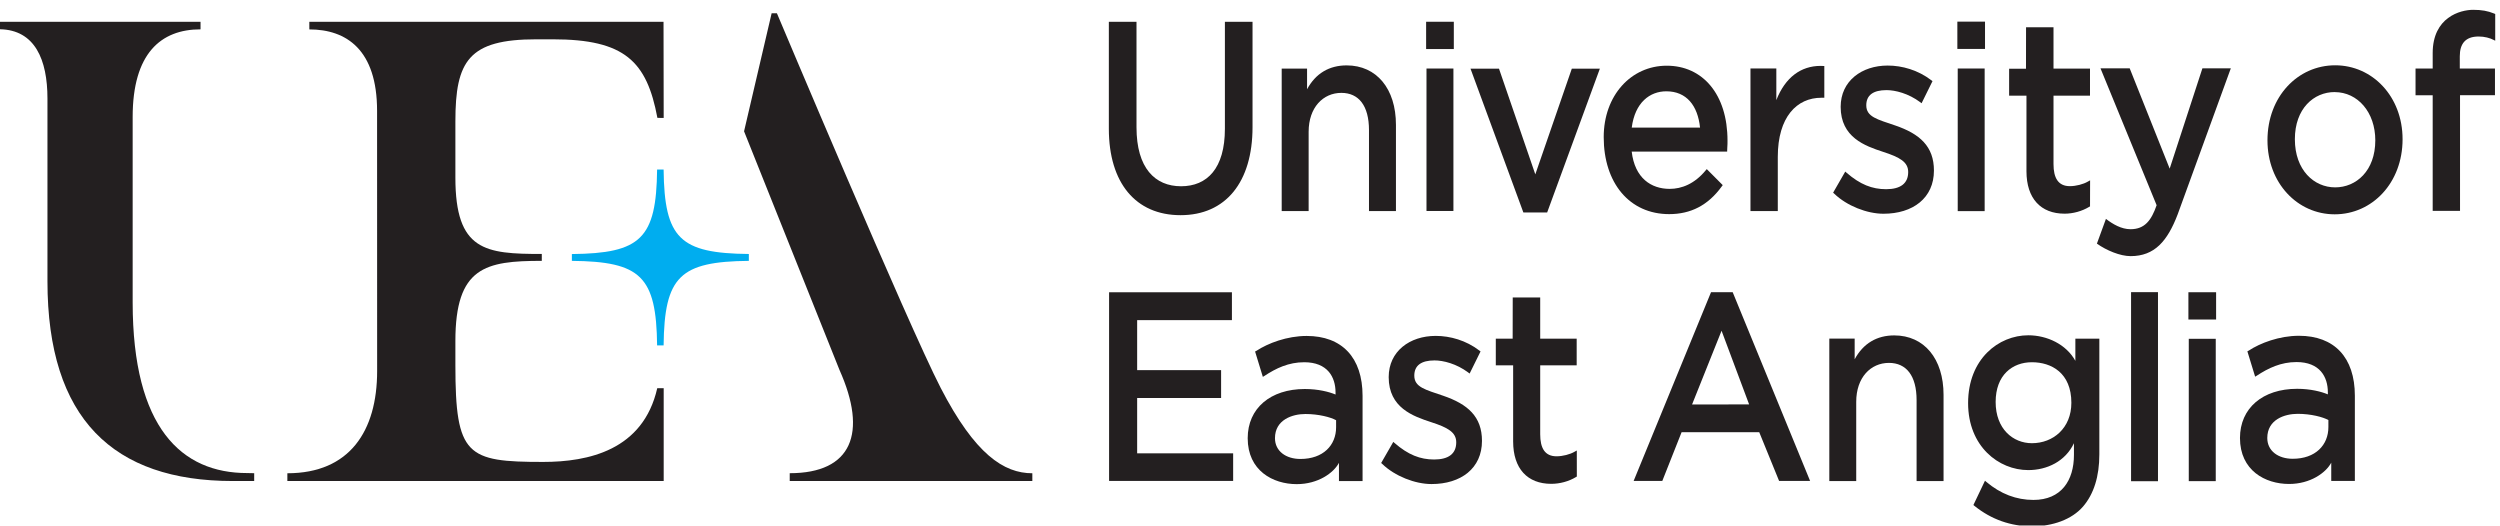 <?xml version="1.0" encoding="UTF-8" standalone="no"?>
<!-- Created with Inkscape (http://www.inkscape.org/) -->

<svg
   xmlns:dc="http://purl.org/dc/elements/1.1/"
   xmlns:cc="http://creativecommons.org/ns#"
   xmlns:rdf="http://www.w3.org/1999/02/22-rdf-syntax-ns#"
   xmlns:svg="http://www.w3.org/2000/svg"
   xmlns="http://www.w3.org/2000/svg"
   xmlns:sodipodi="http://sodipodi.sourceforge.net/DTD/sodipodi-0.dtd"
   xmlns:inkscape="http://www.inkscape.org/namespaces/inkscape"
   id="svg3336"
   version="1.1"
   inkscape:version="0.91 r13725"
   xml:space="preserve"
   width="213.75"
   height="45"
   viewBox="0 0 213.75 45"
   sodipodi:docname="UEA-wide.svg"><defs
     id="defs3340"><clipPath
       clipPathUnits="userSpaceOnUse"
       id="clipPath3352"><path
         d="M 0,0 171,0 171,36 0,36 0,0 Z"
         id="path3354"
         inkscape:connector-curvature="0" /></clipPath><clipPath
       clipPathUnits="userSpaceOnUse"
       id="clipPath3384"><path
         d="m 0.06,0.06 170.613,0 0,35.268 -170.613,0 0,-35.268 z"
         id="path3386"
         inkscape:connector-curvature="0" /></clipPath><clipPath
       clipPathUnits="userSpaceOnUse"
       id="clipPath3396"><path
         d="M 0,0 171,0 171,36 0,36 0,0 Z"
         id="path3398"
         inkscape:connector-curvature="0" /></clipPath><clipPath
       clipPathUnits="userSpaceOnUse"
       id="clipPath3418"><path
         d="m 0.06,0.06 170.613,0 0,35.268 -170.613,0 0,-35.268 z"
         id="path3420"
         inkscape:connector-curvature="0" /></clipPath><clipPath
       clipPathUnits="userSpaceOnUse"
       id="clipPath3430"><path
         d="M 0,0 171,0 171,36 0,36 0,0 Z"
         id="path3432"
         inkscape:connector-curvature="0" /></clipPath></defs><sodipodi:namedview
     pagecolor="#ffffff"
     bordercolor="#666666"
     borderopacity="1"
     objecttolerance="10"
     gridtolerance="10"
     guidetolerance="10"
     inkscape:pageopacity="0"
     inkscape:pageshadow="2"
     inkscape:window-width="1804"
     inkscape:window-height="963"
     id="namedview3338"
     showgrid="false"
     inkscape:zoom="7.794152"
     inkscape:cx="106.875"
     inkscape:cy="22.5"
     inkscape:window-x="2001"
     inkscape:window-y="60"
     inkscape:window-maximized="0"
     inkscape:current-layer="g3350" /><g
     id="g3344"
     inkscape:groupmode="layer"
     inkscape:label="UEA_Horizontal_Cyan"
     transform="matrix(1.25,0,0,-1.25,0,45)"><g
       id="g3346" /><g
       id="g3348"><g
         id="g3350"
         clip-path="url(#clipPath3352)"><path
           d="m 80.75,21.282 c -3.07,0 -4.905,2.21 -4.905,5.911 l 0,7.314 1.892,0 0,-7.218 c 0,-2.778 1.26,-4.029 3.048,-4.029 1.782,0 2.998,1.217 2.998,3.933 l 0,7.314 1.89,0 0,-7.201 c 0,-3.771 -1.84,-6.024 -4.923,-6.024"
           style="fill:#231f20;fill-opacity:1;fill-rule:nonzero;stroke:none"
           id="path3356"
           inkscape:connector-curvature="0" /><path
           d="m 87.668,21.562 0,9.744 1.735,0 0,-1.413 c 0.589,1.091 1.522,1.634 2.708,1.634 2.047,0 3.372,-1.595 3.372,-4.066 l 0,-5.899 -1.844,0 0,5.538 c 0,1.665 -0.698,2.547 -1.89,2.547 -1.253,0 -2.238,-1.002 -2.238,-2.662 l 0,-5.423 -1.843,0"
           style="fill:#231f20;fill-opacity:1;fill-rule:nonzero;stroke:none"
           id="path3358"
           inkscape:connector-curvature="0" /><path
           d="m 97.547,34.512 1.894,0 0,-1.867 -1.894,0 0,1.867 z m 0.025,-3.199 1.842,0 0,-9.744 -1.842,0 0,9.744 z"
           style="fill:#231f20;fill-opacity:1;fill-rule:nonzero;stroke:none"
           id="path3360"
           inkscape:connector-curvature="0" /><path
           d="m 105.826,21.468 -1.628,0 -3.615,9.834 1.948,0 2.484,-7.228 2.497,7.228 1.918,0 -3.604,-9.834"
           style="fill:#231f20;fill-opacity:1;fill-rule:nonzero;stroke:none"
           id="path3362"
           inkscape:connector-curvature="0" /><path
           d="m 116.283,27.273 c -0.157,1.507 -0.926,2.482 -2.306,2.482 -1.122,0 -2.144,-0.758 -2.366,-2.484 l 4.672,0.002 z m -2.112,-5.919 c -2.718,0 -4.477,2.134 -4.477,5.266 0,2.855 1.872,4.886 4.313,4.886 2.442,0 4.155,-1.935 4.155,-5.13 0,-0.136 0,-0.291 -0.017,-0.524 l -0.008,-0.221 -6.528,0 c 0.209,-1.815 1.33,-2.55 2.596,-2.55 0.822,0 1.701,0.34 2.464,1.266 l 0.075,0.086 1.091,-1.095 -0.07,-0.094 c -0.937,-1.292 -2.121,-1.89 -3.594,-1.89"
           style="fill:#231f20;fill-opacity:1;fill-rule:nonzero;stroke:none"
           id="path3364"
           inkscape:connector-curvature="0" /><path
           d="m 121.601,21.562 -1.869,0 0,9.755 1.769,0 0,-2.166 c 0.612,1.568 1.692,2.342 3.025,2.342 0.052,0 0.257,-0.009 0.257,-0.009 l 0,-2.17 -0.207,0 c -1.662,0 -2.975,-1.301 -2.975,-4.042 l 0,-3.71"
           style="fill:#231f20;fill-opacity:1;fill-rule:nonzero;stroke:none"
           id="path3366"
           inkscape:connector-curvature="0" /><path
           d="m 128.828,21.38 c -1.123,0 -2.504,0.54 -3.363,1.37 l -0.079,0.071 0.83,1.443 0.088,-0.078 c 0.93,-0.807 1.75,-1.127 2.707,-1.127 0.992,0 1.51,0.401 1.51,1.174 0,0.681 -0.561,1.008 -1.724,1.383 -1.223,0.402 -2.895,0.983 -2.895,3.078 0,1.771 1.445,2.822 3.215,2.822 0.992,0 2.075,-0.309 2.98,-1 l 0.087,-0.065 -0.747,-1.513 -0.09,0.069 c -0.807,0.605 -1.715,0.829 -2.308,0.829 -0.909,0 -1.385,-0.343 -1.385,-1.041 0,-0.792 0.762,-0.961 1.977,-1.376 1.681,-0.574 2.651,-1.428 2.651,-3.086 0,-1.877 -1.437,-2.953 -3.454,-2.953"
           style="fill:#231f20;fill-opacity:1;fill-rule:nonzero;stroke:none"
           id="path3368"
           inkscape:connector-curvature="0" /><path
           d="m 144.046,21.029 c 0.467,-0.359 1.055,-0.707 1.68,-0.707 0.982,0 1.43,0.615 1.787,1.641 l -3.769,9.19 -0.07,0.175 1.997,0 0.029,-0.075 2.706,-6.788 2.213,6.784 0.025,0.079 1.946,0 -0.064,-0.169 -3.573,-9.82 c -0.701,-1.835 -1.582,-2.858 -3.218,-2.858 -0.719,0 -1.657,0.393 -2.307,0.855 l 0.618,1.693"
           style="fill:#231f20;fill-opacity:1;fill-rule:nonzero;stroke:none"
           id="path3370"
           inkscape:connector-curvature="0" /><path
           d="m 159.693,29.703 c -1.426,0 -2.724,-1.127 -2.724,-3.226 0,-2.111 1.311,-3.293 2.756,-3.293 1.436,0 2.746,1.129 2.746,3.217 0,1.92 -1.202,3.299 -2.778,3.299 m 0,-8.359 c -2.538,0 -4.598,2.129 -4.598,5.06 0,2.99 2.072,5.133 4.63,5.133 2.546,0 4.611,-2.127 4.611,-5.057 0,-2.989 -2.079,-5.136 -4.643,-5.136"
           style="fill:#231f20;fill-opacity:1;fill-rule:nonzero;stroke:none"
           id="path3372"
           inkscape:connector-curvature="0" /><path
           d="m 168.266,21.576 -1.87,0 0,7.91 -1.173,0 0,1.824 1.173,0 0,1.058 c 0,2.457 1.893,2.96 2.769,2.96 0.585,0 1.001,-0.076 1.437,-0.255 l 0.071,-0.031 0,-1.826 -0.091,0.044 c -0.263,0.142 -0.643,0.243 -1.044,0.243 -0.925,0 -1.288,-0.518 -1.288,-1.353 l 0,-0.838 2.406,0 0,-1.826 -2.39,0 0,-7.91"
           style="fill:#231f20;fill-opacity:1;fill-rule:nonzero;stroke:none"
           id="path3374"
           inkscape:connector-curvature="0" /><path
           d="m 84.347,3.106 -8.486,0 0,12.904 8.402,0 0,-1.907 -6.482,0 0,-3.422 5.742,0 0,-1.904 -5.742,0 0,-3.785 6.566,0 0,-1.886"
           style="fill:#231f20;fill-opacity:1;fill-rule:nonzero;stroke:none"
           id="path3376"
           inkscape:connector-curvature="0" /><path
           d="m 87.208,6.03 c 0,-0.894 0.758,-1.423 1.739,-1.423 1.556,0 2.442,0.934 2.442,2.17 l 0,0.48 c -0.368,0.207 -1.198,0.425 -2.098,0.425 -0.898,0 -2.083,-0.393 -2.083,-1.652 z m 1.49,-3.145 c -1.634,0 -3.356,0.925 -3.356,3.142 0,2.049 1.558,3.365 3.91,3.365 0.907,0 1.66,-0.193 2.099,-0.378 l 0,0.14 c 0,1.06 -0.552,2.069 -2.141,2.069 -1.071,0 -1.925,-0.409 -2.729,-0.939 l -0.103,-0.061 -0.531,1.733 0.088,0.046 c 0.788,0.519 2.093,1.019 3.441,1.019 2.406,0 3.823,-1.47 3.823,-4.102 l 0,-5.826 -1.615,0 0,1.249 C 91.22,3.652 90.157,2.885 88.698,2.885"
           style="fill:#231f20;fill-opacity:1;fill-rule:nonzero;stroke:none"
           id="path3378"
           inkscape:connector-curvature="0" /></g></g><g
       id="g3380"><g
         id="g3382"
         clip-path="url(#clipPath3384)"><path
           d="m 119.64,8.339 -1.885,5.038 -2.018,-5.044 3.903,0.006 z m 4.171,-5.236 -2.12,0 -1.359,3.334 -5.311,0 -1.32,-3.334 -1.961,0 5.295,12.913 1.48,0 0.03,-0.074 5.266,-12.839"
           style="fill:#231f20;fill-opacity:1;fill-rule:nonzero;stroke:none"
           id="path3388"
           inkscape:connector-curvature="0" /><path
           d="m 138.982,11.223 c -1.332,0 -2.48,-0.871 -2.48,-2.718 0,-1.848 1.193,-2.82 2.48,-2.82 1.452,0 2.699,1.03 2.699,2.764 0,2.045 -1.364,2.774 -2.699,2.774 M 138.996,0 c -1.459,0 -2.784,0.467 -3.937,1.392 l -0.078,0.065 0.792,1.662 0.095,-0.082 c 0.969,-0.82 2.055,-1.232 3.218,-1.232 1.901,0 2.772,1.326 2.772,3.08 l 0,0.8 c -0.585,-1.24 -1.841,-1.839 -3.124,-1.839 -2.023,0 -4.116,1.62 -4.116,4.581 0,3.026 2.093,4.64 4.116,4.64 1.288,0 2.596,-0.618 3.221,-1.748 l 0,1.515 1.64,0 0,-7.913 c 0,-1.511 -0.379,-2.715 -1.119,-3.573 C 141.711,0.467 140.407,0 138.996,0"
           style="fill:#231f20;fill-opacity:1;fill-rule:nonzero;stroke:none"
           id="path3390"
           inkscape:connector-curvature="0" /></g></g><g
       id="g3392"><g
         id="g3394"
         clip-path="url(#clipPath3396)"><path
           d="m 145.765,3.085 1.841,0 0,12.932 -1.841,0 0,-12.932 z"
           style="fill:#231f20;fill-opacity:1;fill-rule:nonzero;stroke:none"
           id="path3400"
           inkscape:connector-curvature="0" /><path
           d="m 141.214,21.385 c -1.619,0 -2.604,1.032 -2.604,2.905 l 0,5.167 -1.186,0 0,1.841 1.154,0.002 0.004,2.835 1.878,0 0,-2.827 2.496,0 0,-1.851 -2.496,0 0,-4.68 c 0,-0.947 0.319,-1.51 1.119,-1.51 0.421,0 0.924,0.132 1.231,0.313 l 0.153,0.085 -0.005,-1.781 -0.059,-0.033 c -0.491,-0.297 -1.1,-0.466 -1.685,-0.466"
           style="fill:#231f20;fill-opacity:1;fill-rule:nonzero;stroke:none"
           id="path3402"
           inkscape:connector-curvature="0" /><path
           d="m 133.883,34.52 1.892,0 0,-1.867 -1.892,0 0,1.867 z m 0.025,-3.206 1.842,0 0,-9.755 -1.842,0 0,9.755 z"
           style="fill:#231f20;fill-opacity:1;fill-rule:nonzero;stroke:none"
           id="path3404"
           inkscape:connector-curvature="0" /><path
           d="m 97.914,2.891 c -1.124,0 -2.504,0.541 -3.363,1.37 l -0.079,0.071 0.83,1.443 0.089,-0.078 c 0.929,-0.806 1.75,-1.127 2.706,-1.127 0.992,0 1.51,0.402 1.51,1.174 0,0.682 -0.56,1.008 -1.723,1.383 -1.224,0.401 -2.897,0.983 -2.897,3.078 0,1.771 1.446,2.82 3.216,2.82 0.992,0 2.075,-0.306 2.981,-0.998 l 0.086,-0.065 -0.747,-1.513 -0.09,0.069 c -0.807,0.605 -1.715,0.83 -2.309,0.83 -0.907,0 -1.385,-0.344 -1.385,-1.042 0,-0.792 0.763,-0.96 1.978,-1.375 1.681,-0.575 2.651,-1.429 2.651,-3.087 0,-1.877 -1.436,-2.953 -3.454,-2.953"
           style="fill:#231f20;fill-opacity:1;fill-rule:nonzero;stroke:none"
           id="path3406"
           inkscape:connector-curvature="0" /><path
           d="m 106.104,2.906 c -1.62,0 -2.605,1.031 -2.605,2.904 l 0,5.2 -1.186,0 0,1.826 1.153,-0.002 0.005,2.821 1.879,0 0,-2.819 2.495,0 0,-1.826 -2.495,0 0,-4.711 c 0,-0.949 0.317,-1.51 1.118,-1.51 0.421,0 0.924,0.131 1.232,0.312 l 0.154,0.085 0.002,-1.781 -0.067,-0.04 c -0.493,-0.297 -1.101,-0.459 -1.685,-0.459"
           style="fill:#231f20;fill-opacity:1;fill-rule:nonzero;stroke:none"
           id="path3408"
           inkscape:connector-curvature="0" /><path
           d="m 125.125,3.094 0,9.747 1.734,0 0,-1.417 c 0.589,1.092 1.523,1.634 2.708,1.634 2.046,0 3.372,-1.595 3.372,-4.065 l 0,-5.899 -1.844,0 0,5.538 c 0,1.665 -0.699,2.546 -1.89,2.546 -1.252,0 -2.239,-1.001 -2.239,-2.661 l 0,-5.423 -1.841,0"
           style="fill:#231f20;fill-opacity:1;fill-rule:nonzero;stroke:none"
           id="path3410"
           inkscape:connector-curvature="0" /><path
           d="m 149.687,16.011 1.895,0 0,-1.866 -1.895,0 0,1.866 z m 0.025,-3.185 1.845,0 0,-9.736 -1.845,0 0,9.736 z"
           style="fill:#231f20;fill-opacity:1;fill-rule:nonzero;stroke:none"
           id="path3412"
           inkscape:connector-curvature="0" /></g></g><g
       id="g3414"><g
         id="g3416"
         clip-path="url(#clipPath3418)"><path
           d="m 155.082,6.043 c 0,-0.895 0.758,-1.423 1.738,-1.423 1.555,0 2.442,0.935 2.442,2.17 l 0,0.478 c -0.367,0.207 -1.199,0.426 -2.097,0.426 -0.9,0 -2.083,-0.392 -2.083,-1.651 z m 1.489,-3.146 c -1.634,0 -3.357,0.926 -3.357,3.143 0,2.048 1.559,3.366 3.911,3.366 0.906,0 1.661,-0.195 2.1,-0.381 l 0,0.141 c 0,1.06 -0.552,2.069 -2.142,2.069 -1.071,0 -1.924,-0.408 -2.729,-0.938 l -0.103,-0.061 -0.531,1.733 0.089,0.047 c 0.786,0.519 2.092,1.017 3.44,1.017 2.407,0 3.823,-1.471 3.823,-4.101 l 0,-5.827 -1.615,0 0,1.249 c -0.364,-0.69 -1.427,-1.457 -2.886,-1.457"
           style="fill:#231f20;fill-opacity:1;fill-rule:nonzero;stroke:none"
           id="path3422"
           inkscape:connector-curvature="0" /><path
           d="m 17.387,3.633 c -0.386,0 -0.123,0.01 -0.485,0.01 -4.471,0 -7.828,3.073 -7.828,11.675 l 0,12.678 c 0,4.347 1.924,5.997 4.643,5.997 l 0,0.516 -13.717,0 0,-0.51 c 2.384,-0.046 3.246,-2.073 3.246,-4.737 l 0,-12.497 c 0,-9.416 4.507,-13.667 12.679,-13.667 0.089,0 0.288,0 0.288,0 l 1.173,0 0.001,0.535"
           style="fill:#231f20;fill-opacity:1;fill-rule:nonzero;stroke:none"
           id="path3424"
           inkscape:connector-curvature="0" /></g></g><g
       id="g3426"><g
         id="g3428"
         clip-path="url(#clipPath3430)"><path
           d="m 44.946,12.377 c -0.053,4.719 -1.116,5.734 -5.83,5.78 l 0,0.466 c 4.714,0.047 5.777,1.059 5.83,5.779 l 0.445,0 c 0.054,-4.72 1.116,-5.728 5.83,-5.775 l 0,-0.47 c -4.714,-0.046 -5.776,-1.061 -5.83,-5.78 l -0.445,0"
           style="fill:#00adef;fill-opacity:1;fill-rule:nonzero;stroke:none"
           id="path3434"
           inkscape:connector-curvature="0" /><path
           d="m 19.655,3.629 c 4.265,0 6.141,2.896 6.141,6.989 0,4.903 0,0 0,0 l -0.004,17.799 c 0,4.18 -2.094,5.571 -4.633,5.571 l -0.002,0.523 24.228,0 0.011,-6.576 -0.43,0.001 c -0.723,3.866 -2.231,5.375 -7.147,5.375 0,0 -0.822,0 -1.138,0 -4.623,0 -5.533,-1.474 -5.533,-5.611 0,-1.182 0,-3.849 0,-3.849 0,-5.017 2.049,-5.222 5.91,-5.222 l 0,-0.471 c -3.861,0 -5.91,-0.422 -5.91,-5.487 l 0,-1.648 c 0,-6.205 0.784,-6.619 6,-6.619 3.082,0 6.841,0.791 7.808,5.045 l 0.44,-0.002 0,-6.349 -25.741,0 0,0.531"
           style="fill:#231f20;fill-opacity:1;fill-rule:nonzero;stroke:none"
           id="path3436"
           inkscape:connector-curvature="0" /><path
           d="m 54.017,3.633 c 4.259,0 5.335,2.75 3.404,7.063 l -6.527,16.323 1.886,8.074 0.36,10e-4 c 0,0 8.975,-21.311 11.201,-25.623 2.349,-4.551 4.324,-5.842 6.271,-5.842 l 0,-0.531 -16.595,0 0,0.535"
           style="fill:#231f20;fill-opacity:1;fill-rule:nonzero;stroke:none"
           id="path3438"
           inkscape:connector-curvature="0" /></g></g></g></svg>